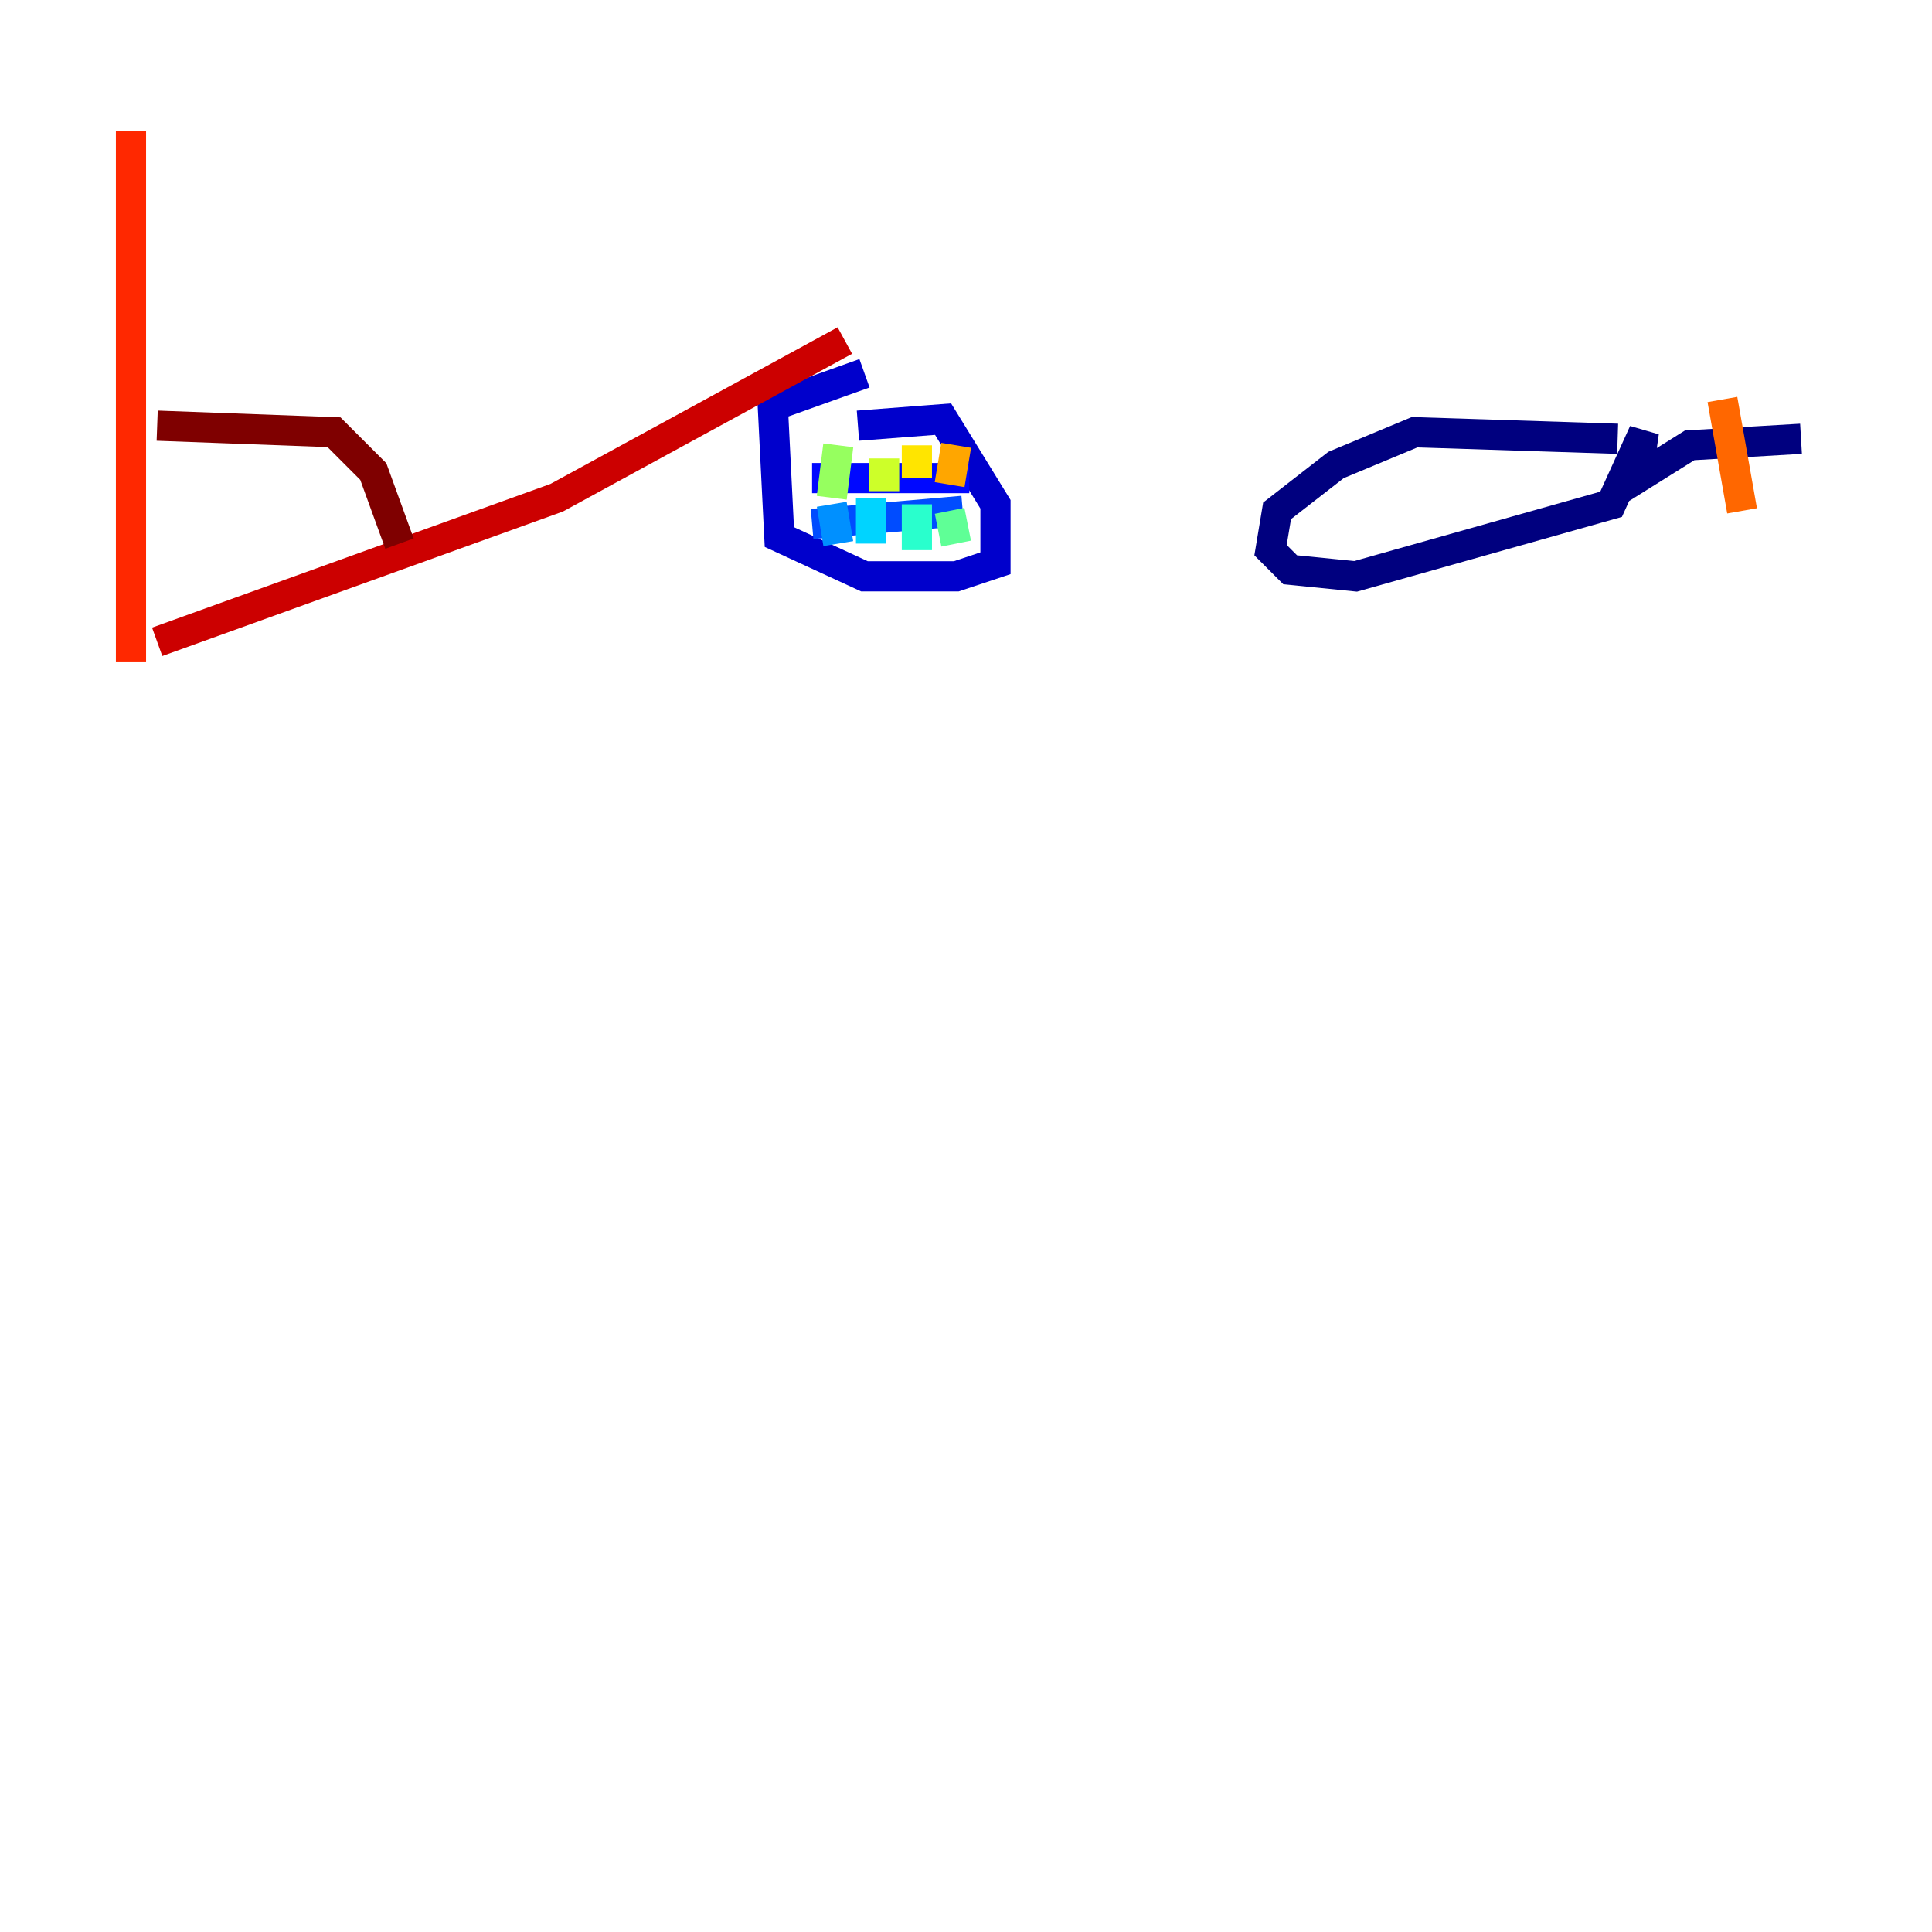 <?xml version="1.0" encoding="utf-8" ?>
<svg baseProfile="tiny" height="128" version="1.2" viewBox="0,0,128,128" width="128" xmlns="http://www.w3.org/2000/svg" xmlns:ev="http://www.w3.org/2001/xml-events" xmlns:xlink="http://www.w3.org/1999/xlink"><defs /><polyline fill="none" points="107.173,29.071 93.722,28.637 88.515,30.807 84.61,33.844 84.176,36.447 85.478,37.749 89.817,38.183 106.739,33.41 108.909,28.637 108.475,31.675 111.946,29.505 119.322,29.071" stroke="#00007f" stroke-width="2" /><polyline fill="none" points="57.275,24.732 51.2,26.902 51.634,35.58 57.275,38.183 63.349,38.183 65.953,37.315 65.953,33.41 62.481,27.77 56.841,28.203" stroke="#0000cc" stroke-width="2" /><polyline fill="none" points="53.803,31.675 64.217,31.675" stroke="#0008ff" stroke-width="2" /><polyline fill="none" points="53.803,34.712 63.783,33.844" stroke="#004cff" stroke-width="2" /><polyline fill="none" points="55.105,33.41 55.539,36.014" stroke="#0090ff" stroke-width="2" /><polyline fill="none" points="57.709,32.976 57.709,36.014" stroke="#00d4ff" stroke-width="2" /><polyline fill="none" points="60.746,33.41 60.746,36.447" stroke="#29ffcd" stroke-width="2" /><polyline fill="none" points="62.915,33.844 63.349,36.014" stroke="#5fff96" stroke-width="2" /><polyline fill="none" points="55.539,29.505 55.105,32.976" stroke="#96ff5f" stroke-width="2" /><polyline fill="none" points="58.576,30.373 58.576,32.542" stroke="#cdff29" stroke-width="2" /><polyline fill="none" points="60.746,29.505 60.746,31.675" stroke="#ffe500" stroke-width="2" /><polyline fill="none" points="63.349,29.505 62.915,32.108" stroke="#ffa600" stroke-width="2" /><polyline fill="none" points="114.115,26.468 115.417,33.844" stroke="#ff6700" stroke-width="2" /><polyline fill="none" points="8.678,43.824 8.678,8.678" stroke="#ff2800" stroke-width="2" /><polyline fill="none" points="10.414,42.522 36.881,32.976 55.973,22.563" stroke="#cc0000" stroke-width="2" /><polyline fill="none" points="10.414,28.203 22.129,28.637 24.732,31.241 26.468,36.014" stroke="#7f0000" stroke-width="2" /></svg>